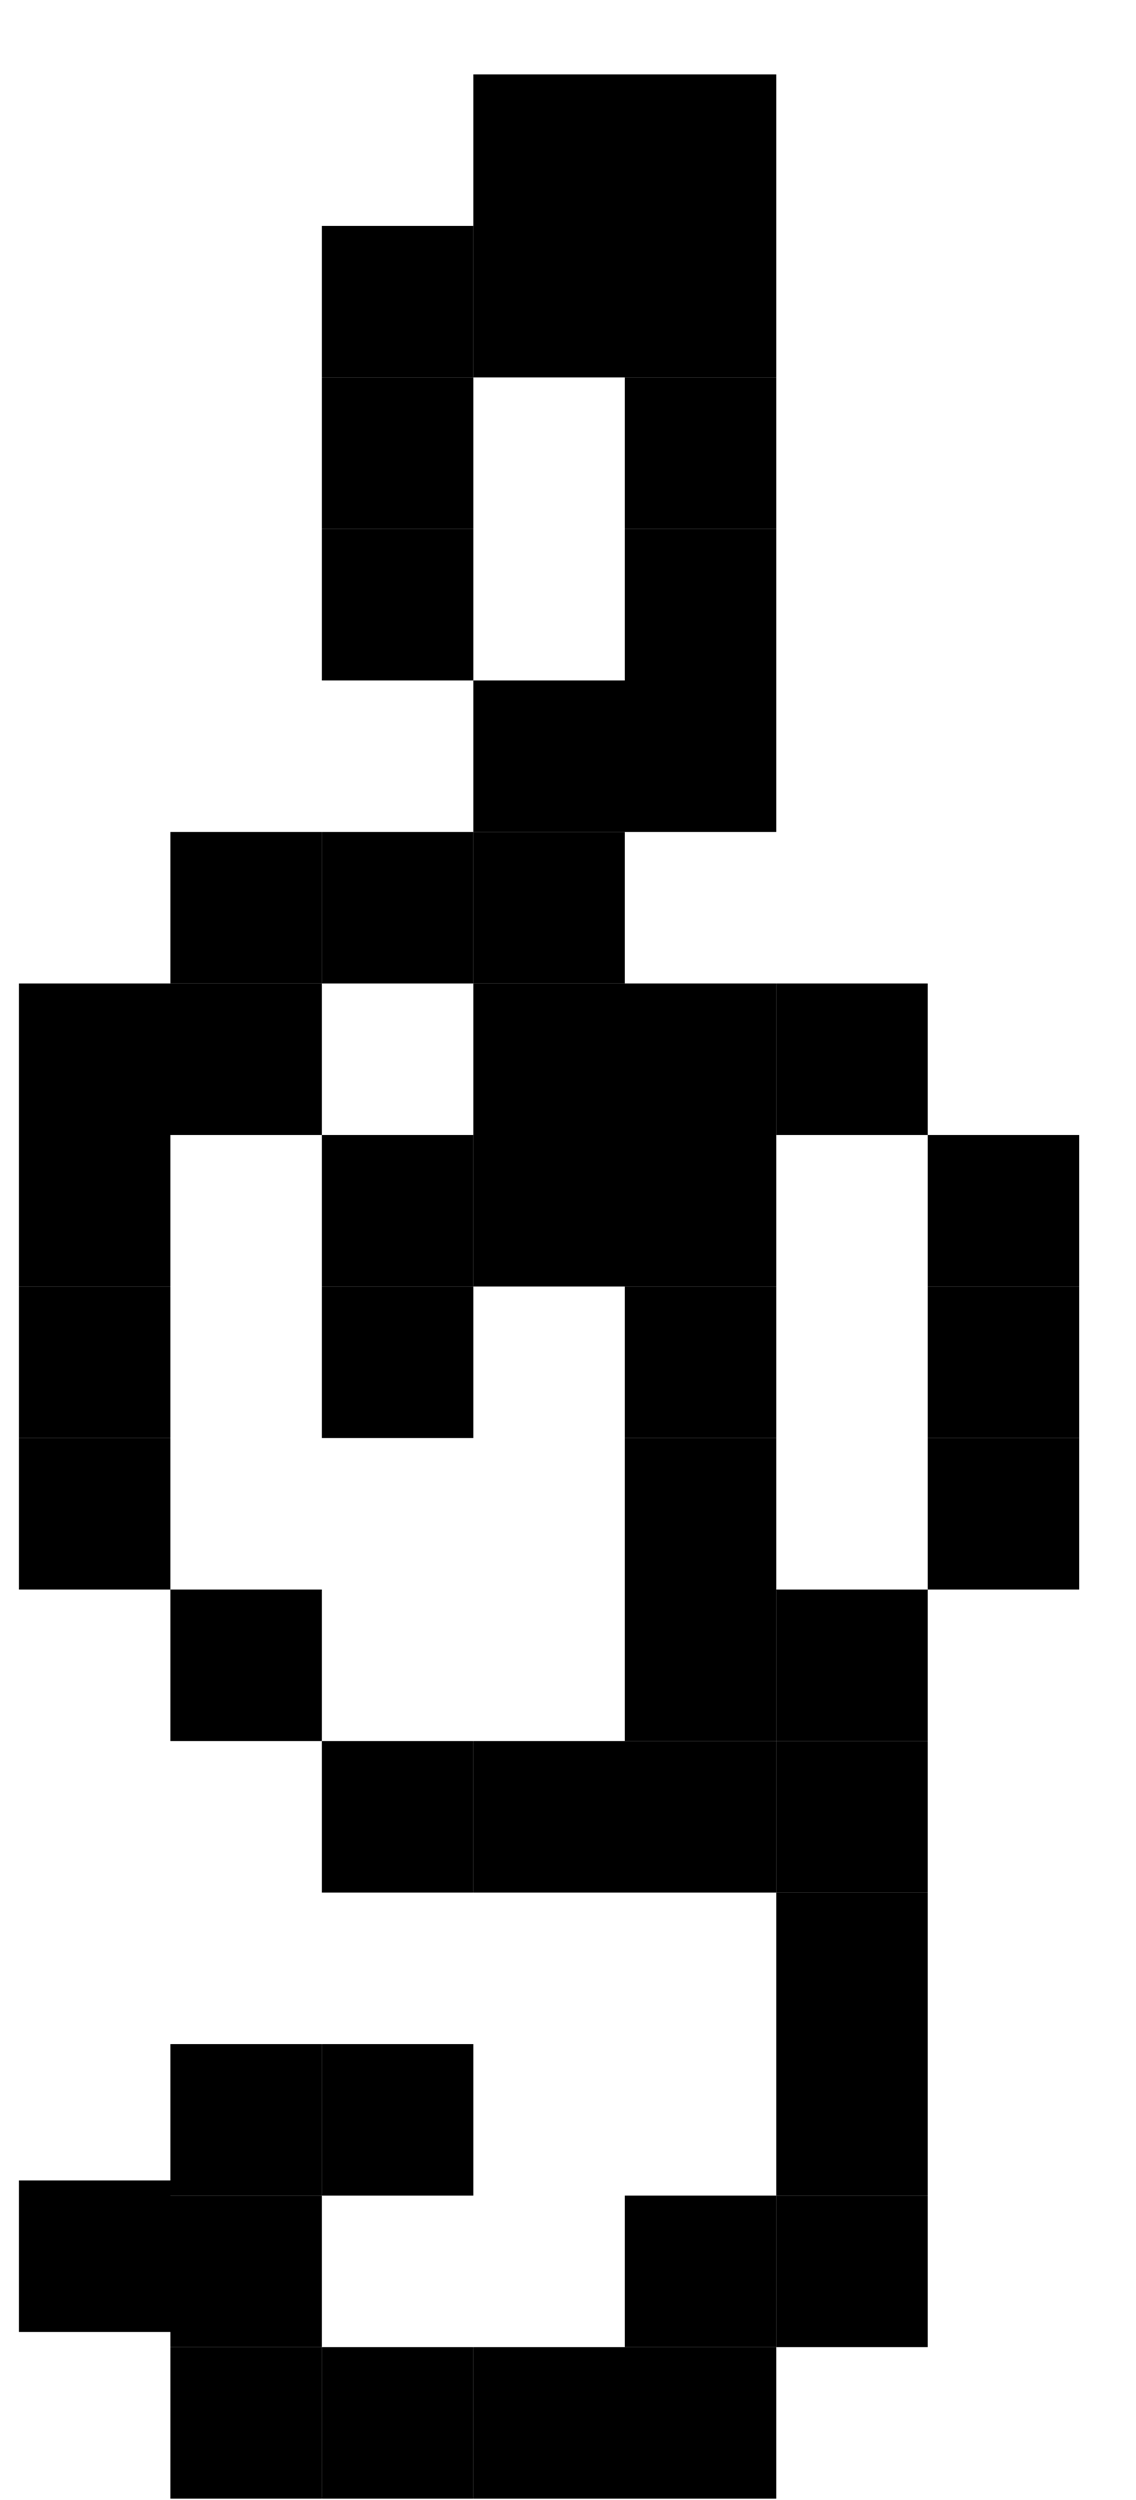 <svg width="15" height="33" viewBox="0 0 15 33" fill="none" xmlns="http://www.w3.org/2000/svg">
<rect x="8.25" y="8.982" width="2" height="2" transform="rotate(90 8.25 8.982)" fill="black"/>
<rect x="8.25" y="24.982" width="2" height="2" transform="rotate(-90 8.25 24.982)" fill="black"/>
<rect x="6.25" y="24.982" width="2" height="2" transform="rotate(-90 6.25 24.982)" fill="black"/>
<rect x="4.25" y="8.982" width="2" height="2" transform="rotate(-90 4.25 8.982)" fill="black"/>
<rect x="4.25" y="6.982" width="2" height="2" transform="rotate(-90 4.25 6.982)" fill="black"/>
<rect x="4.25" y="4.982" width="2" height="2" transform="rotate(-90 4.25 4.982)" fill="black"/>
<rect x="8.25" y="8.982" width="2" height="2" transform="rotate(-90 8.25 8.982)" fill="black"/>
<rect x="8.25" y="10.982" width="2" height="2" transform="rotate(-90 8.25 10.982)" fill="black"/>
<rect x="8.25" y="6.982" width="2" height="2" transform="rotate(-90 8.25 6.982)" fill="black"/>
<rect x="8.25" y="4.982" width="2" height="2" transform="rotate(-90 8.25 4.982)" fill="black"/>
<rect x="6.25" y="2.982" width="2" height="2" transform="rotate(-90 6.25 2.982)" fill="black"/>
<rect x="6.25" y="4.982" width="2" height="2" transform="rotate(-90 6.25 4.982)" fill="black"/>
<rect x="8.25" y="2.982" width="2" height="2" transform="rotate(-90 8.25 2.982)" fill="black"/>
<rect x="4.25" y="28.982" width="2" height="2" transform="rotate(-90 4.25 28.982)" fill="black"/>
<rect x="4.25" y="12.982" width="2" height="2" transform="rotate(-90 4.25 12.982)" fill="black"/>
<rect x="8.25" y="20.982" width="2" height="2" transform="rotate(-90 8.25 20.982)" fill="black"/>
<rect x="8.25" y="22.982" width="2" height="2" transform="rotate(-90 8.25 22.982)" fill="black"/>
<rect x="10.25" y="22.982" width="2" height="2" transform="rotate(-90 10.25 22.982)" fill="black"/>
<rect x="2.25" y="12.982" width="2" height="2" transform="rotate(-90 2.25 12.982)" fill="black"/>
<rect x="2.25" y="14.982" width="2" height="2" transform="rotate(-90 2.25 14.982)" fill="black"/>
<rect x="0.25" y="14.982" width="2" height="2" transform="rotate(-90 0.25 14.982)" fill="black"/>
<rect x="4.25" y="24.982" width="2" height="2" transform="rotate(-90 4.25 24.982)" fill="black"/>
<rect x="8.25" y="16.982" width="2" height="2" transform="rotate(-90 8.25 16.982)" fill="black"/>
<rect x="12.25" y="16.982" width="2" height="2" transform="rotate(-90 12.25 16.982)" fill="black"/>
<rect x="2.25" y="22.982" width="2" height="2" transform="rotate(-90 2.25 22.982)" fill="black"/>
<rect x="4.25" y="18.982" width="2" height="2" transform="rotate(-90 4.25 18.982)" fill="black"/>
<rect x="0.25" y="16.982" width="2" height="2" transform="rotate(-90 0.25 16.982)" fill="black"/>
<rect x="0.25" y="18.982" width="2" height="2" transform="rotate(-90 0.25 18.982)" fill="black"/>
<rect x="0.25" y="20.982" width="2" height="2" transform="rotate(-90 0.25 20.982)" fill="black"/>
<rect x="4.25" y="32.982" width="2" height="2" transform="rotate(-90 4.25 32.982)" fill="black"/>
<rect x="0.25" y="30.782" width="2" height="2" transform="rotate(-90 0.25 30.782)" fill="black"/>
<rect x="4.25" y="16.982" width="2" height="2" transform="rotate(-90 4.25 16.982)" fill="black"/>
<rect x="2.25" y="32.982" width="2" height="2" transform="rotate(-90 2.25 32.982)" fill="black"/>
<rect x="6.25" y="32.982" width="2" height="2" transform="rotate(-90 6.25 32.982)" fill="black"/>
<rect x="8.25" y="30.982" width="2" height="2" transform="rotate(-90 8.25 30.982)" fill="black"/>
<rect x="8.25" y="32.982" width="2" height="2" transform="rotate(-90 8.25 32.982)" fill="black"/>
<rect x="10.25" y="30.982" width="2" height="2" transform="rotate(-90 10.25 30.982)" fill="black"/>
<rect x="10.25" y="28.982" width="2" height="2" transform="rotate(-90 10.25 28.982)" fill="black"/>
<rect x="10.25" y="26.982" width="2" height="2" transform="rotate(-90 10.25 26.982)" fill="black"/>
<rect x="10.25" y="24.982" width="2" height="2" transform="rotate(-90 10.25 24.982)" fill="black"/>
<rect x="2.25" y="30.982" width="2" height="2" transform="rotate(-90 2.25 30.982)" fill="black"/>
<rect x="8.25" y="18.982" width="2" height="2" transform="rotate(-90 8.25 18.982)" fill="black"/>
<rect x="8.25" y="14.982" width="2" height="2" transform="rotate(-90 8.25 14.982)" fill="black"/>
<rect x="10.25" y="14.982" width="2" height="2" transform="rotate(-90 10.25 14.982)" fill="black"/>
<rect x="12.25" y="20.982" width="2" height="2" transform="rotate(-90 12.25 20.982)" fill="black"/>
<rect x="12.25" y="18.982" width="2" height="2" transform="rotate(-90 12.25 18.982)" fill="black"/>
<rect x="6.25" y="16.982" width="2" height="2" transform="rotate(-90 6.25 16.982)" fill="black"/>
<rect x="6.25" y="14.982" width="2" height="2" transform="rotate(-90 6.25 14.982)" fill="black"/>
<rect x="6.25" y="12.982" width="2" height="2" transform="rotate(-90 6.25 12.982)" fill="black"/>
<rect x="2.25" y="28.982" width="2" height="2" transform="rotate(-90 2.25 28.982)" fill="black"/>
</svg>
